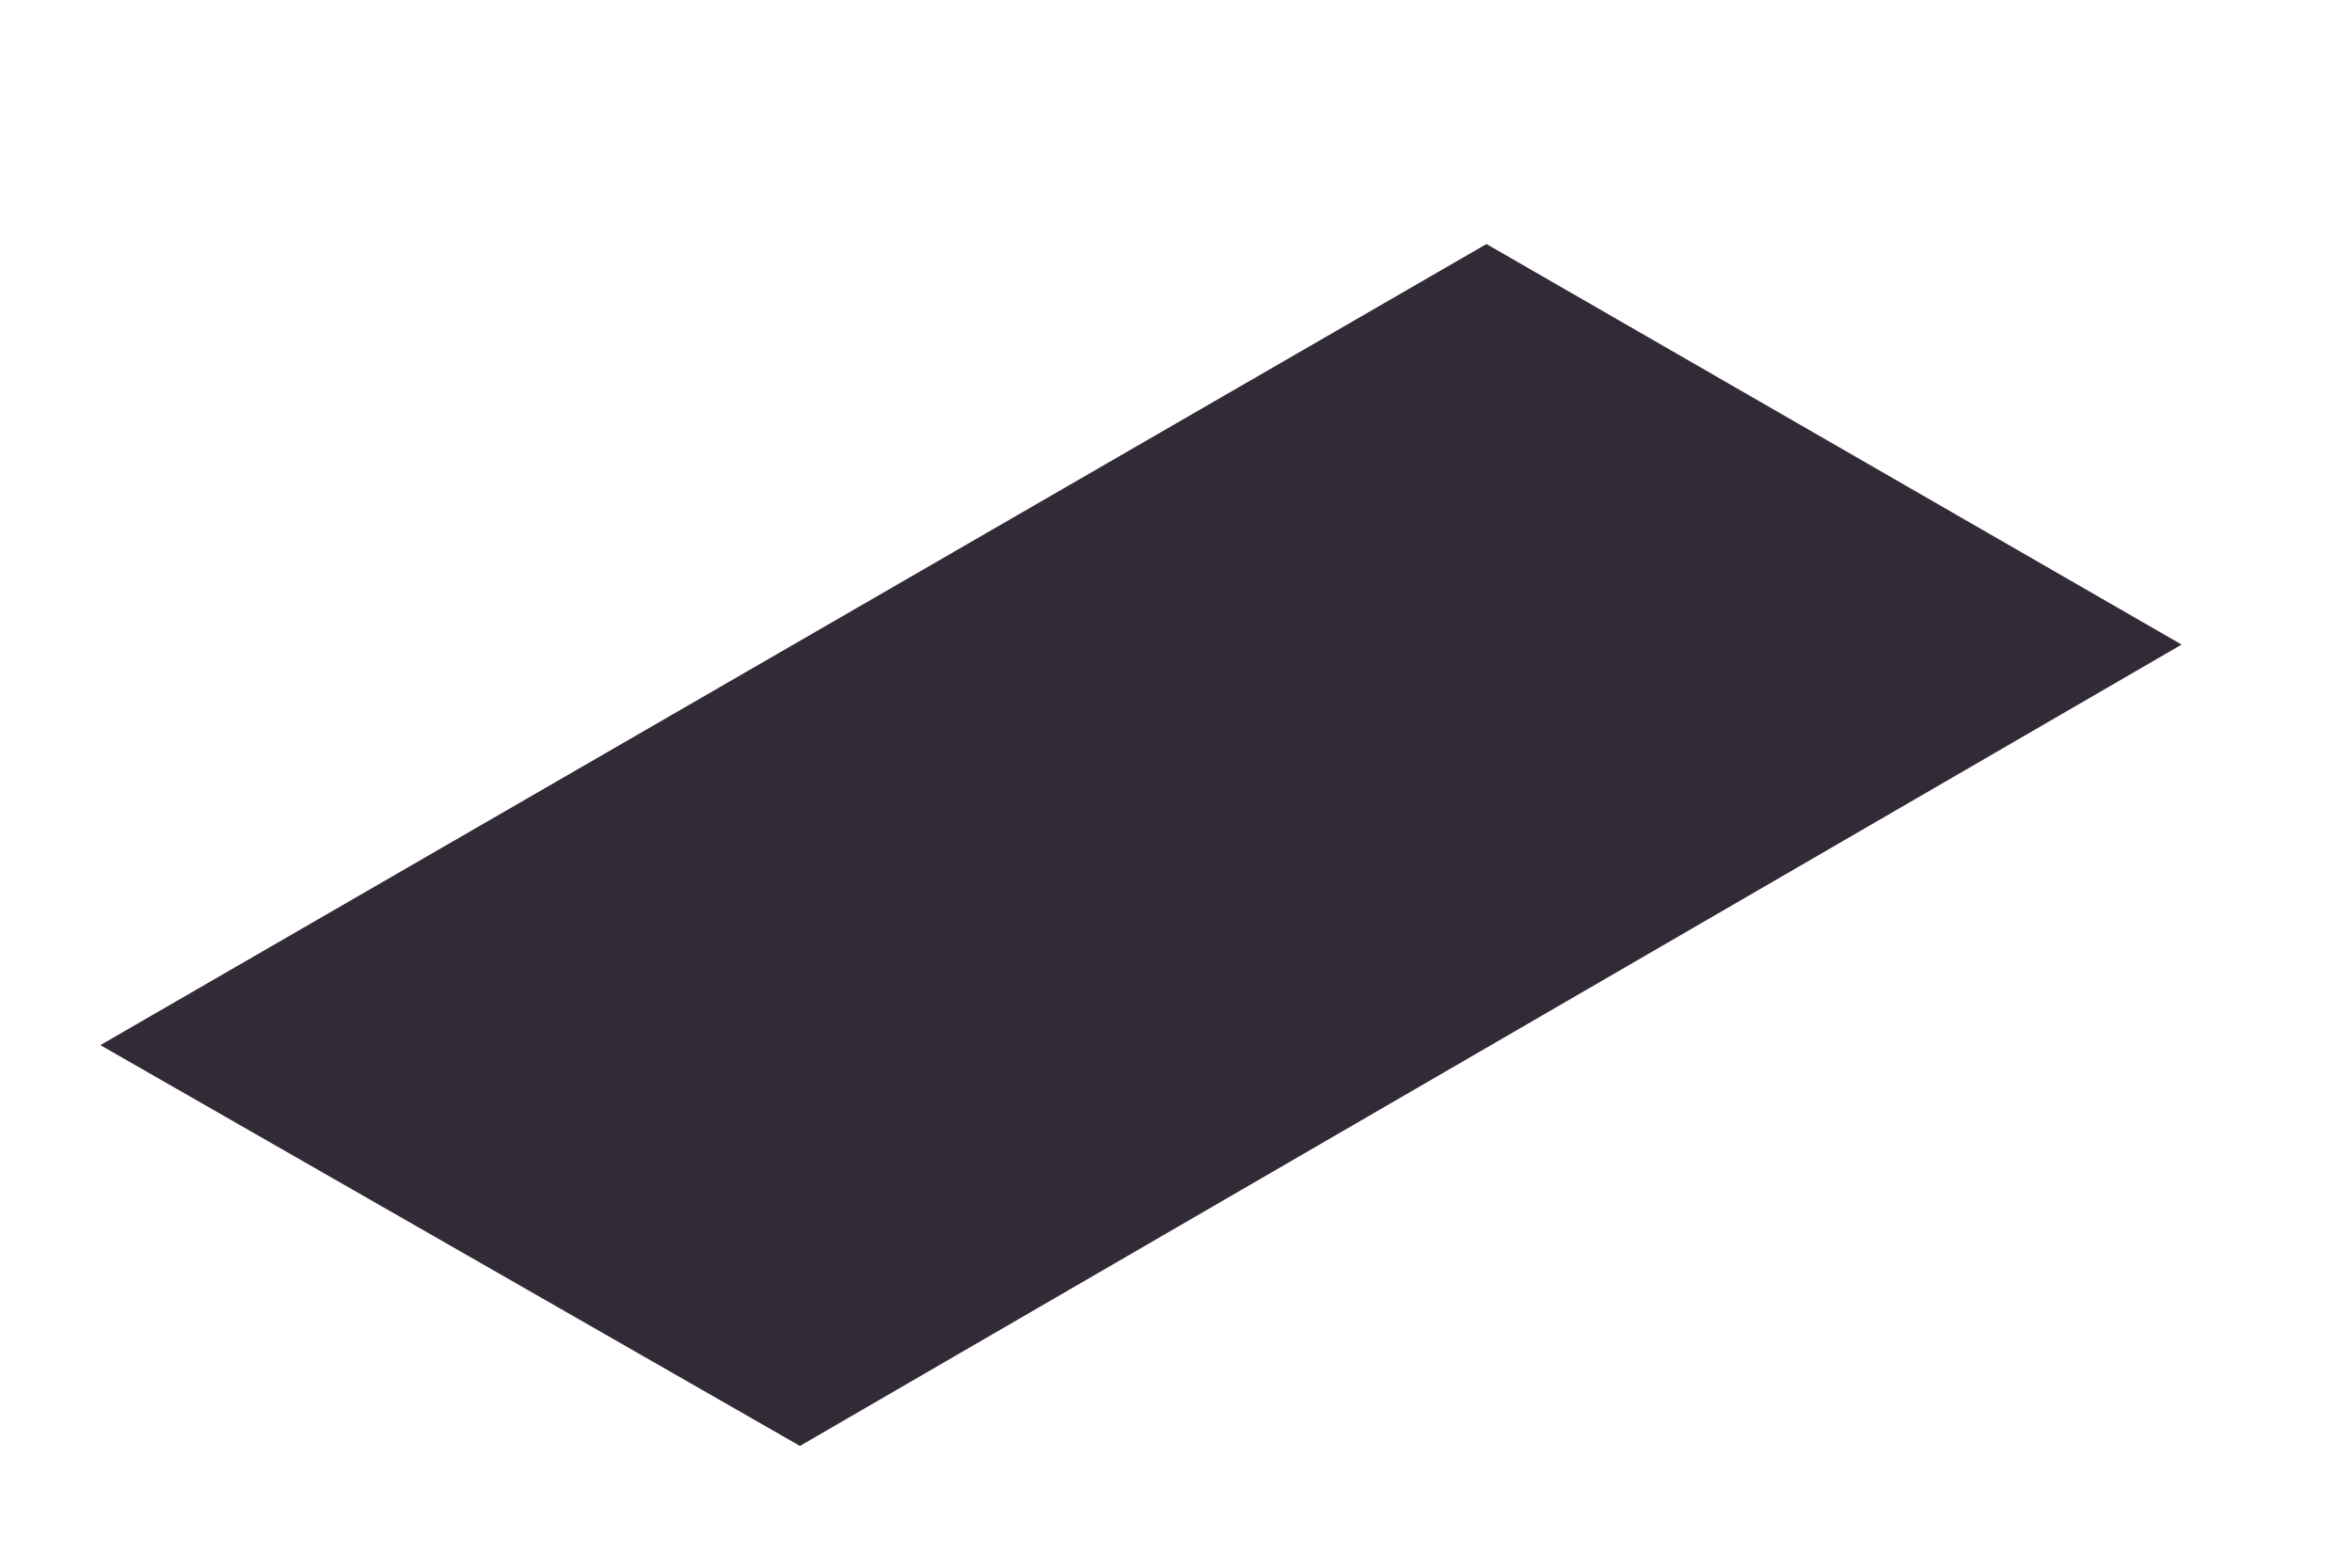 <?xml version="1.0" encoding="UTF-8" standalone="no"?><svg width='9' height='6' viewBox='0 0 9 6' fill='none' xmlns='http://www.w3.org/2000/svg'>
<path d='M0.384 4L5.688 0.934L8.348 2.467L3.061 5.534L0.384 4Z' fill='#322A36'/>
</svg>
